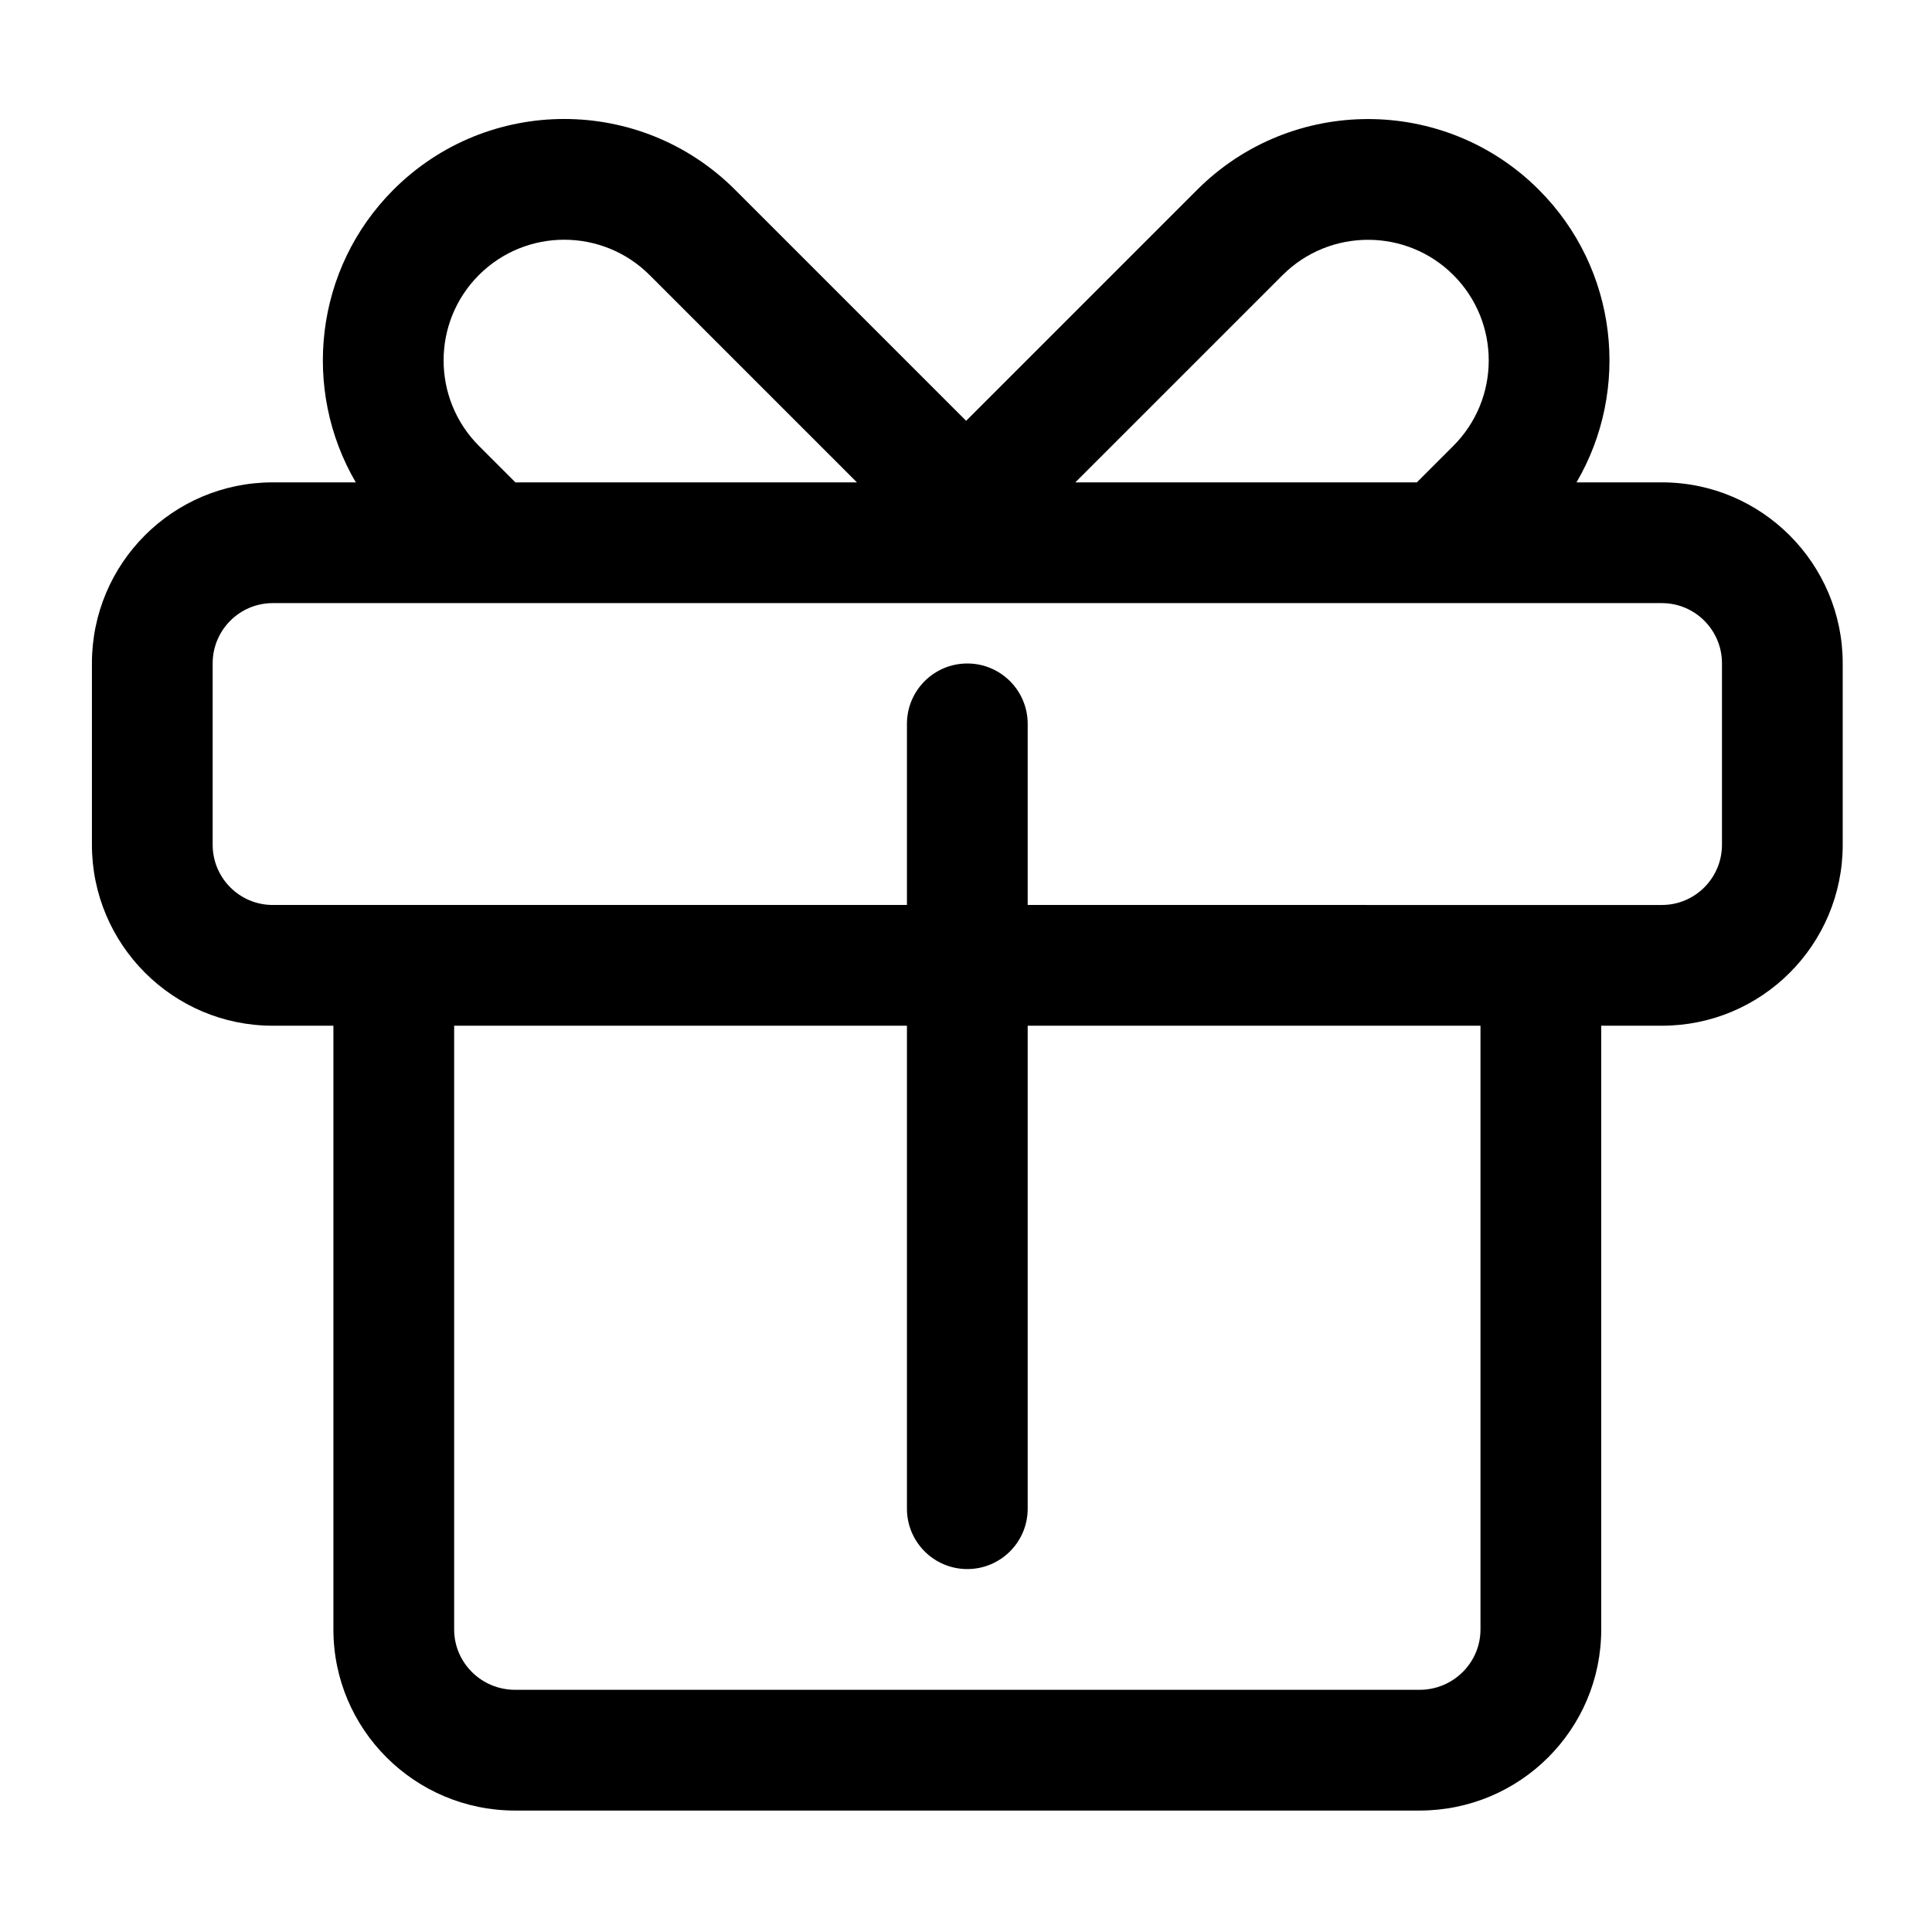 <?xml version="1.0" standalone="no"?><!DOCTYPE svg PUBLIC "-//W3C//DTD SVG 1.1//EN" "http://www.w3.org/Graphics/SVG/1.1/DTD/svg11.dtd"><svg t="1553556801092" class="icon" style="" viewBox="0 0 1024 1024" version="1.1" xmlns="http://www.w3.org/2000/svg" p-id="55365" xmlns:xlink="http://www.w3.org/1999/xlink" width="200" height="200"><defs><style type="text/css"></style></defs><path d="M880.86 255.665h-45.279C864.291 206.615 857.627 142.58 815.581 100.534c-24.944-24.944-57.708-37.434-90.496-37.434-32.771 0-65.559 12.483-90.566 37.489L512.073 223.04 389.618 100.589c-25.022-25.02-57.794-37.528-90.582-37.528-32.749 0-65.505 12.494-90.48 37.472-41.959 41.963-48.678 106.062-19.983 155.131H144.536c-52.919 0-95.815 42.934-95.815 95.896v96.195c0 52.781 42.896 95.896 95.815 95.896h32.178v320.002c0 52.96 43.108 95.978 96.277 95.978h479.415c53.216 0 96.277-42.971 96.277-95.978V543.652h32.178c52.919 0 95.815-42.934 95.815-95.896v-96.195c0-52.78-42.896-95.896-95.815-95.896zM679.775 145.841c12.5-12.5 28.912-18.743 45.326-18.743 16.39 0 32.772 6.234 45.232 18.691 24.983 24.987 24.976 65.53-0.054 90.559l-19.319 19.319H569.945l109.83-109.825z m-425.963-0.053c12.483-12.485 28.85-18.73 45.232-18.73 16.397 0 32.803 6.262 45.326 18.783l109.823 109.824H273.178l-19.319-19.319c-24.983-24.983-24.976-65.632-0.047-90.559z m530.873 717.867c0 17.634-14.484 31.981-32.279 31.981H272.99c-17.796 0-32.28-14.347-32.28-31.981V543.652h239.989v255.987c0 17.672 14.327 31.999 31.999 31.999s31.999-14.325 31.999-31.999V543.652H784.686v320.002z m127.994-415.898c0 17.589-14.273 31.899-31.819 31.898H544.696v-95.995c0-17.672-14.327-31.999-31.999-31.999s-31.999 14.325-31.999 31.999v95.995H144.536c-17.546 0-31.819-14.31-31.819-31.898v-96.195c0-17.589 14.273-31.899 31.819-31.899H880.86c17.546 0 31.819 14.31 31.819 31.899v96.195z" p-id="55366"></path></svg>